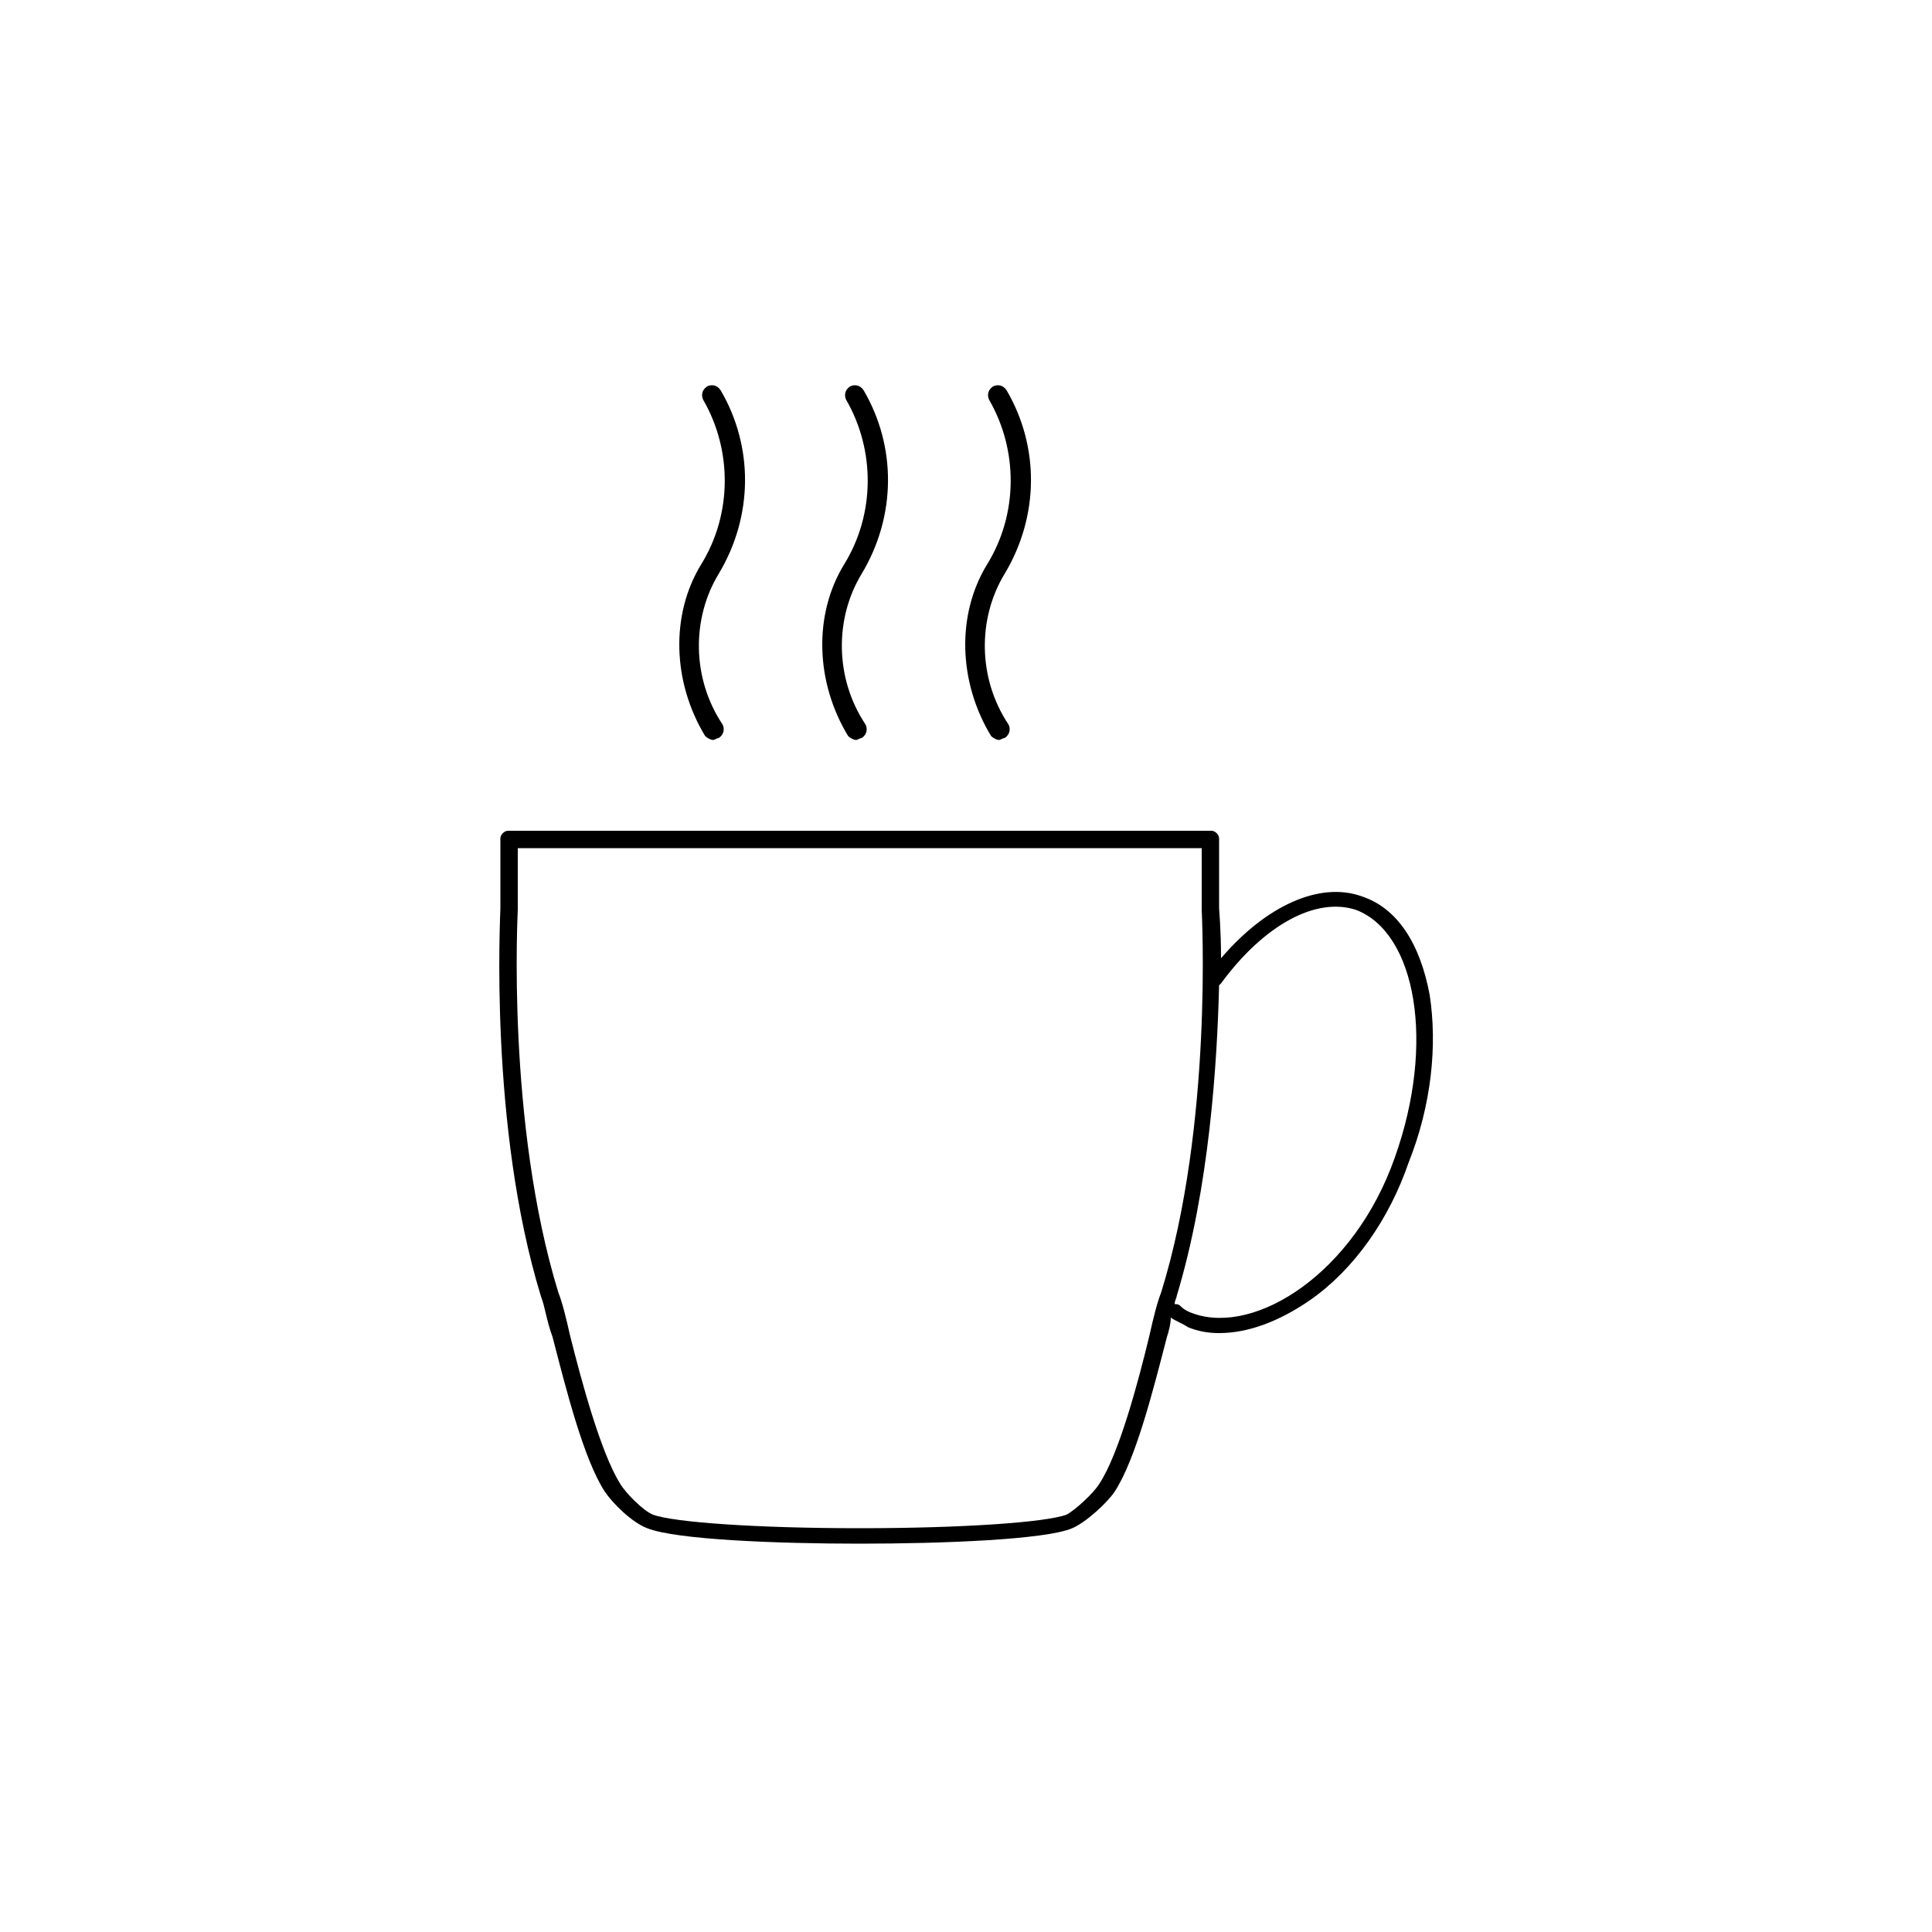 <svg xmlns="http://www.w3.org/2000/svg" xmlns:xlink="http://www.w3.org/1999/xlink" version="1.1" x="0px" y="0px" viewBox="0 0 100 100" style="enable-background:new 0 0 100 100;" xml:space="preserve"><path d="M74,51.5c-0.5-2.7-1.7-4.5-3.5-5.1c-2.2-0.8-5,0.5-7.3,3.2c0-1.5-0.1-2.5-0.1-2.6v-3.6c0-0.2-0.2-0.4-0.4-0.4H26.3  c-0.2,0-0.4,0.2-0.4,0.4v3.6c0,0.4-0.6,11.3,2.1,20.1c0.2,0.5,0.3,1.3,0.6,2.1c0.7,2.7,1.6,6.3,2.7,8c0.4,0.6,1.4,1.6,2.2,1.9  c1.5,0.6,6.8,0.8,11,0.8c0,0,0,0,0,0c4.2,0,9.6-0.2,11-0.8c0.7-0.3,1.8-1.3,2.2-1.9c1.1-1.7,2-5.3,2.7-8c0.1-0.3,0.2-0.7,0.2-1  c0,0,0,0,0,0c0.3,0.2,0.6,0.3,0.9,0.5c0.5,0.2,1,0.3,1.6,0.3c1.5,0,3.1-0.6,4.7-1.7c2.3-1.6,4.1-4.2,5.1-7.1  C74.1,57.2,74.4,54.1,74,51.5z M60.1,66.9c-0.2,0.5-0.4,1.3-0.6,2.2c-0.6,2.5-1.6,6.2-2.6,7.7c-0.3,0.5-1.3,1.4-1.7,1.6  c-1.1,0.4-5.4,0.7-10.7,0.7c0,0,0,0,0,0c-5.3,0-9.6-0.3-10.7-0.7c-0.5-0.2-1.4-1.1-1.7-1.6c-1-1.6-2-5.3-2.6-7.7  c-0.2-0.9-0.4-1.7-0.6-2.2c-2.7-8.8-2.1-19.7-2.1-19.8c0,0,0,0,0,0v-3.2h35.4v3.2c0,0,0,0,0,0C62.2,47.2,62.8,58.2,60.1,66.9z   M72.2,59.9c-2.1,6-7.2,9.2-10.4,8.1c-0.3-0.1-0.5-0.2-0.7-0.4c-0.1-0.1-0.2-0.1-0.3-0.1c0-0.2,0.1-0.3,0.1-0.4  c1.7-5.6,2.1-12.1,2.2-16.1c0,0,0,0,0.1-0.1c2.2-3,4.9-4.5,7-3.8C73.3,48.3,74.3,54,72.2,59.9z M36.5,38.1c-1.7-2.8-1.8-6.3-0.2-8.9  c1.6-2.6,1.6-5.9,0.1-8.5c-0.1-0.2-0.1-0.5,0.2-0.7c0.2-0.1,0.5-0.1,0.7,0.2c1.7,2.9,1.7,6.5-0.1,9.5c0,0,0,0,0,0  c-1.4,2.3-1.4,5.4,0.2,7.8c0.1,0.2,0.1,0.5-0.2,0.7c-0.1,0-0.2,0.1-0.3,0.1C36.8,38.3,36.6,38.2,36.5,38.1z M43.9,38.1  c-1.7-2.8-1.8-6.3-0.2-8.9c1.6-2.6,1.6-5.9,0.1-8.5c-0.1-0.2-0.1-0.5,0.2-0.7c0.2-0.1,0.5-0.1,0.7,0.2c1.7,2.9,1.7,6.5-0.1,9.5  c0,0,0,0,0,0c-1.4,2.3-1.4,5.4,0.2,7.8c0.1,0.2,0.1,0.5-0.2,0.7c-0.1,0-0.2,0.1-0.3,0.1C44.2,38.3,44,38.2,43.9,38.1z M51.3,38.1  c-1.7-2.8-1.8-6.3-0.2-8.9c1.6-2.6,1.6-5.9,0.1-8.5c-0.1-0.2-0.1-0.5,0.2-0.7c0.2-0.1,0.5-0.1,0.7,0.2c1.7,2.9,1.7,6.5-0.1,9.5  c0,0,0,0,0,0c-1.4,2.3-1.4,5.4,0.2,7.8c0.1,0.2,0.1,0.5-0.2,0.7c-0.1,0-0.2,0.1-0.3,0.1C51.6,38.3,51.4,38.2,51.3,38.1z"/></svg>
